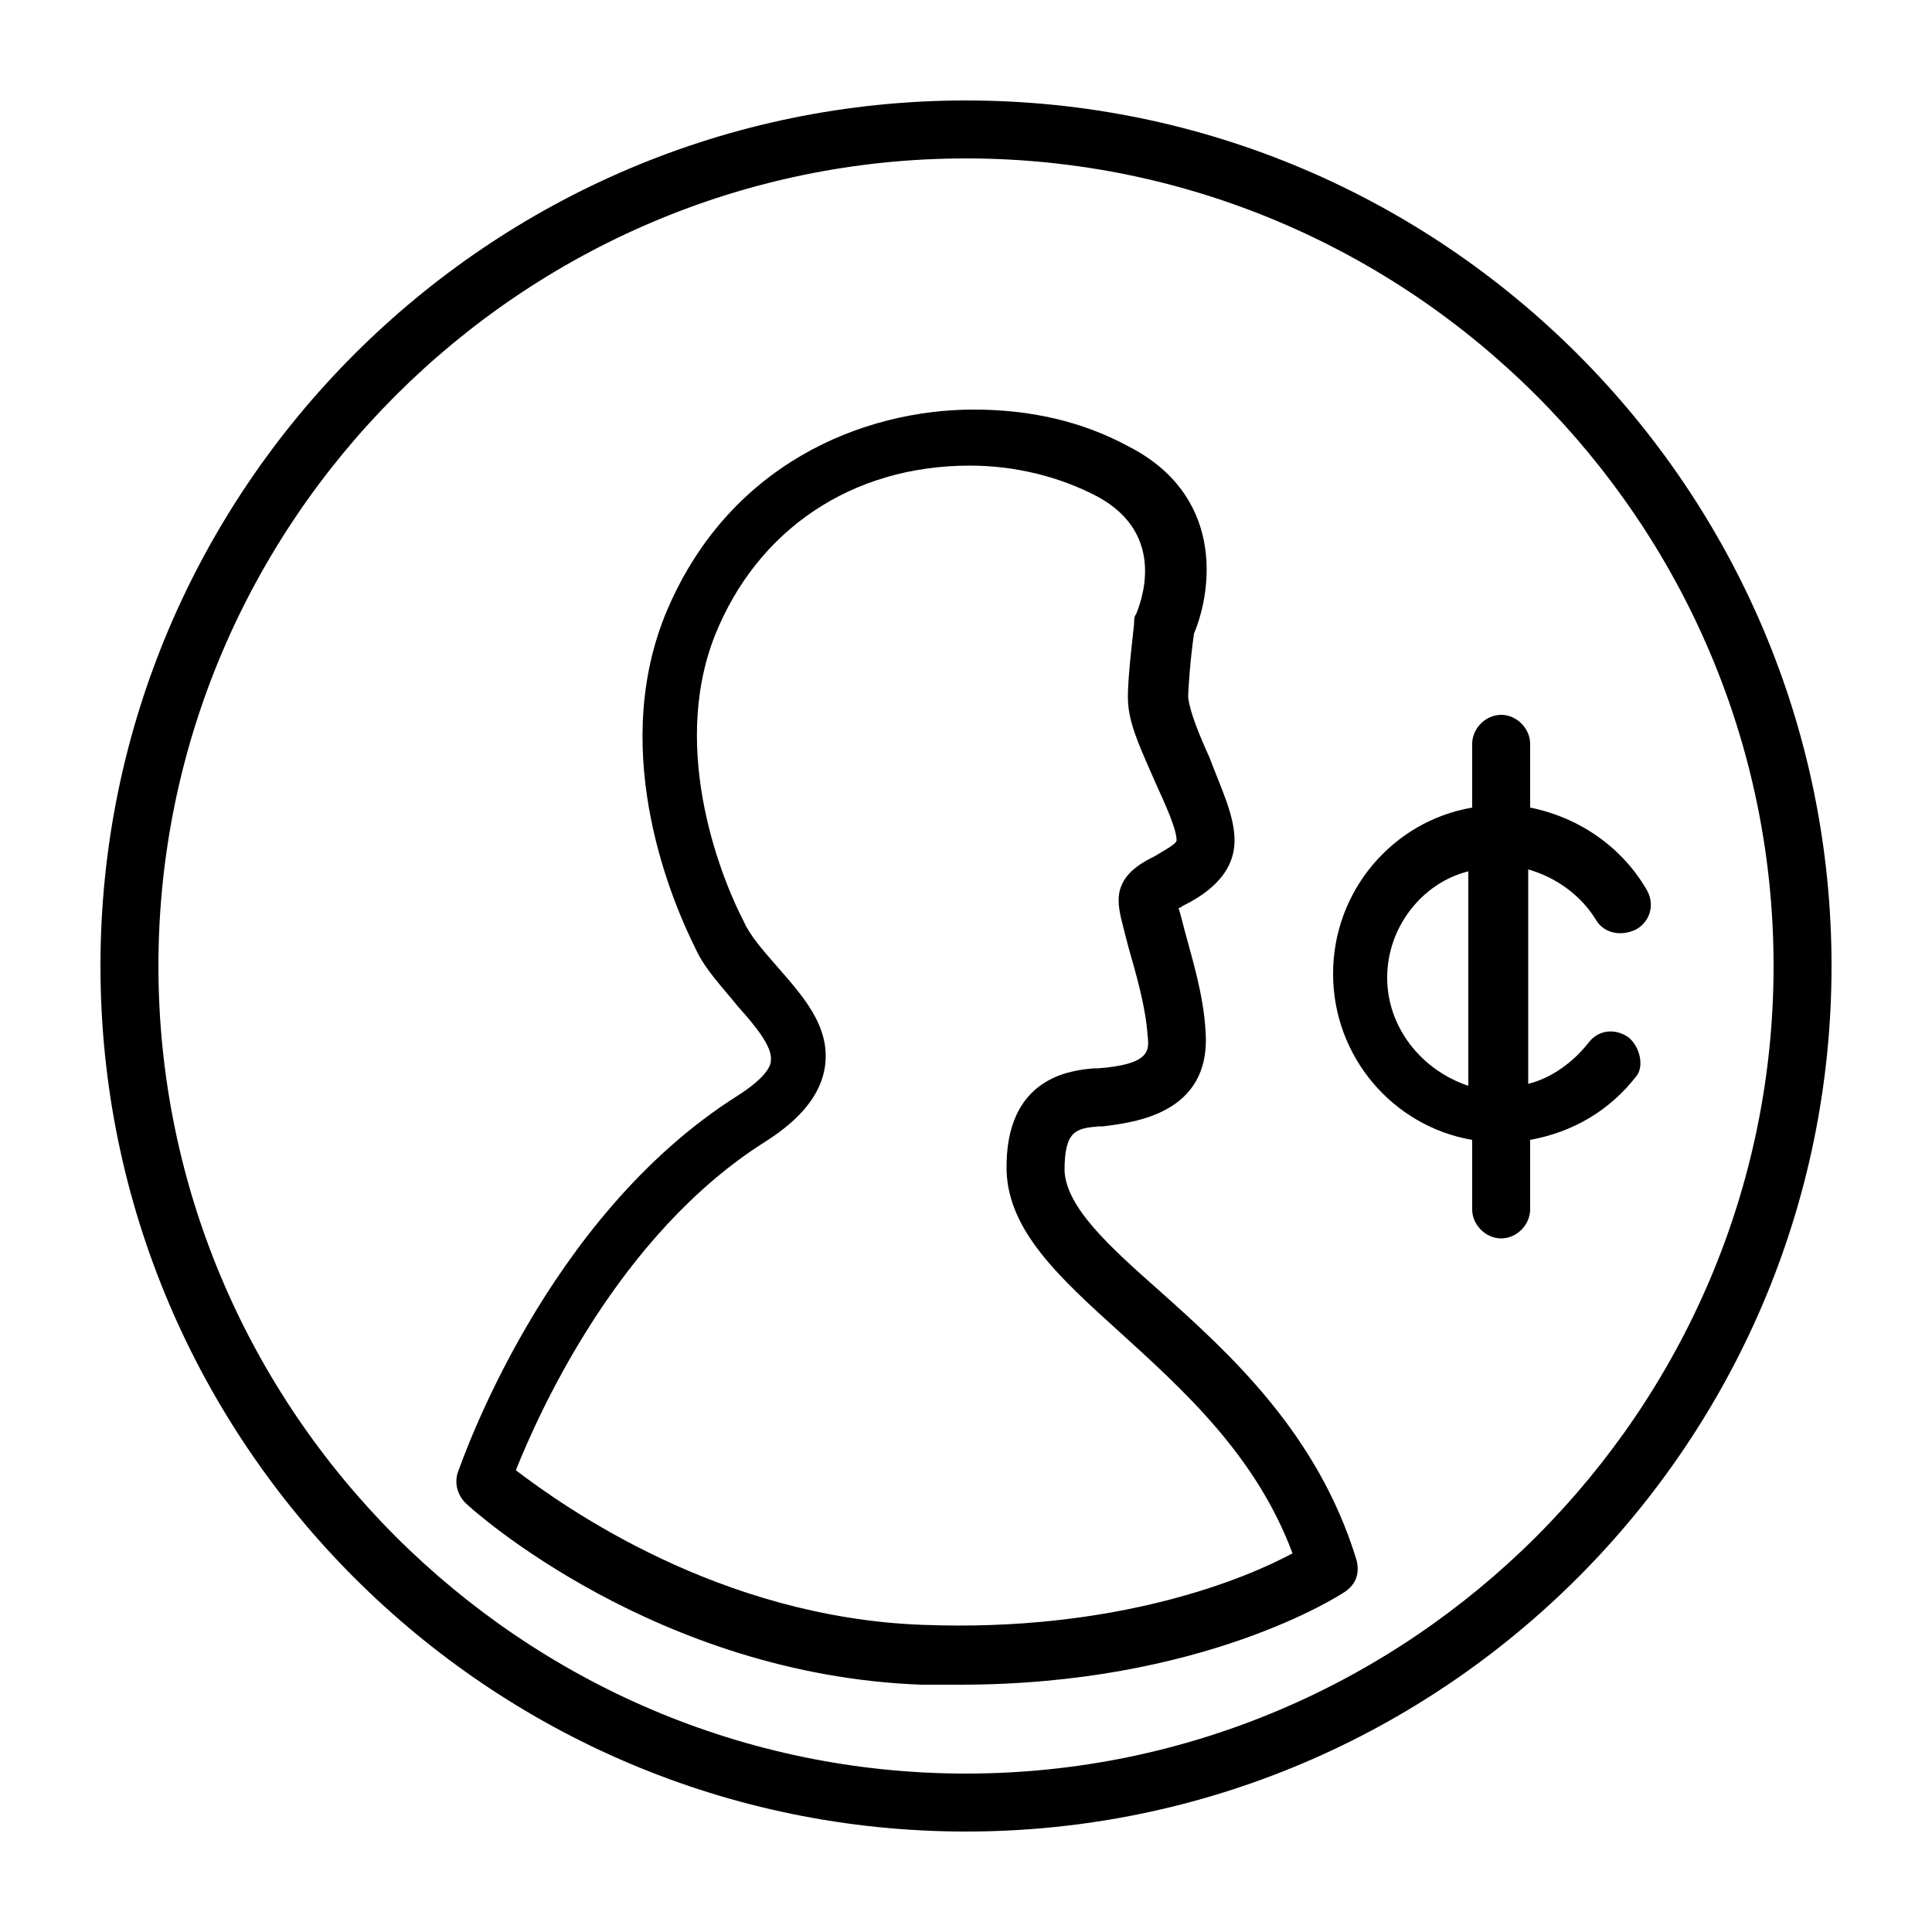 <?xml version="1.0" encoding="UTF-8"?>
<svg width="1200pt" height="1200pt" version="1.1" viewBox="0 0 1200 1200" xmlns="http://www.w3.org/2000/svg">
 <g>
  <path d="m600 62.398c-296.4 0-537.6 241.2-537.6 537.6s241.2 537.6 537.6 537.6c296.4 0 537.6-241.2 537.6-537.6s-241.2-537.6-537.6-537.6zm0 1039.2c-276 0-501.6-225.6-501.6-501.6s225.6-501.6 501.6-501.6 501.6 225.6 501.6 501.6-225.6 501.6-501.6 501.6z"/>
  <path d="m720 801.6c-31.199-27.602-57.602-51.602-58.801-74.398 0-25.199 7.199-26.398 21.602-27.602h2.398c18-2.398 67.199-7.199 63.602-58.801-1.199-22.801-8.398-45.602-13.199-63.602-1.199-4.801-2.398-9.602-3.602-13.199 1.199 0 2.398-1.199 2.398-1.199 12-6 32.398-18 32.398-40.801 0-15.602-8.398-32.398-15.602-51.602-6-13.199-12-27.602-13.199-37.199 0-4.801 1.199-22.801 3.602-39.602 12-28.801 18-86.398-40.801-116.4-28.801-15.602-61.199-22.801-96-22.801-68.398 0-153.6 33.602-192 128.4-34.801 87.602 6 180 19.199 206.4 6 13.199 16.801 24 26.398 36 10.801 12 21.602 25.199 20.398 33.602 0 3.602-3.602 10.801-20.398 21.602-120 75.602-171.6 228-174 234-2.398 7.199 0 14.398 4.801 19.199 4.801 4.801 118.8 106.8 283.2 112.8h24c150 0 235.2-55.199 238.8-57.602 7.199-4.801 9.602-12 7.199-20.398-23.996-78-77.996-127.2-122.39-166.8zm-147.6 207.6c-126-4.801-222-73.199-252-96 14.398-36 63.602-146.4 154.8-204 22.801-14.398 34.801-30 37.199-46.801 3.602-25.199-14.398-44.398-30-62.398-8.398-9.602-16.801-19.199-20.398-27.602-12-22.801-46.801-104.4-18-177.6 26.398-66 85.199-105.6 158.4-105.6 28.801 0 56.398 7.199 79.199 19.199 44.398 24 26.398 67.199 24 73.199-1.199 1.199-1.199 3.602-1.199 6-1.199 12-4.801 39.602-3.602 50.398 1.199 14.398 9.602 31.199 16.801 48 6 13.199 13.199 28.801 13.199 36 0 2.398-9.602 7.199-13.199 9.602-9.602 4.801-22.801 12-22.801 27.602 0 7.199 2.398 14.398 6 28.801 4.801 16.801 10.801 37.199 12 55.199 1.199 9.602 1.199 18-31.199 20.398h-2.398c-13.199 1.199-55.199 4.801-54 63.602 1.199 37.199 32.398 66 69.602 99.602 39.602 36 85.199 76.801 108 138-28.801 15.602-109.2 49.203-230.4 44.402z"/>
  <path d="m1011.6 644.4c-8.398-6-19.199-4.801-25.199 3.602-9.602 12-22.801 21.602-37.199 25.199l-0.004-133.2c16.801 4.801 32.398 15.602 42 31.199 4.801 8.398 15.602 10.801 25.199 6 8.398-4.801 12-15.602 6-25.199-15.602-26.398-42-44.398-72-50.398v-39.602c0-9.602-8.398-18-18-18-9.602 0-18 8.398-18 18v39.602c-49.199 8.398-86.398 51.602-86.398 103.2 0 51.602 37.199 94.801 86.398 103.2v43.199c0 9.602 8.398 18 18 18 9.602 0 18-8.398 18-18v-43.199c26.398-4.801 49.199-18 66-39.602 4.801-6 2.402-18-4.797-24zm-150-37.199c0-31.199 21.602-58.801 50.398-66v133.2c-28.801-9.598-50.398-36-50.398-67.199z"/>
 </g>
</svg>
